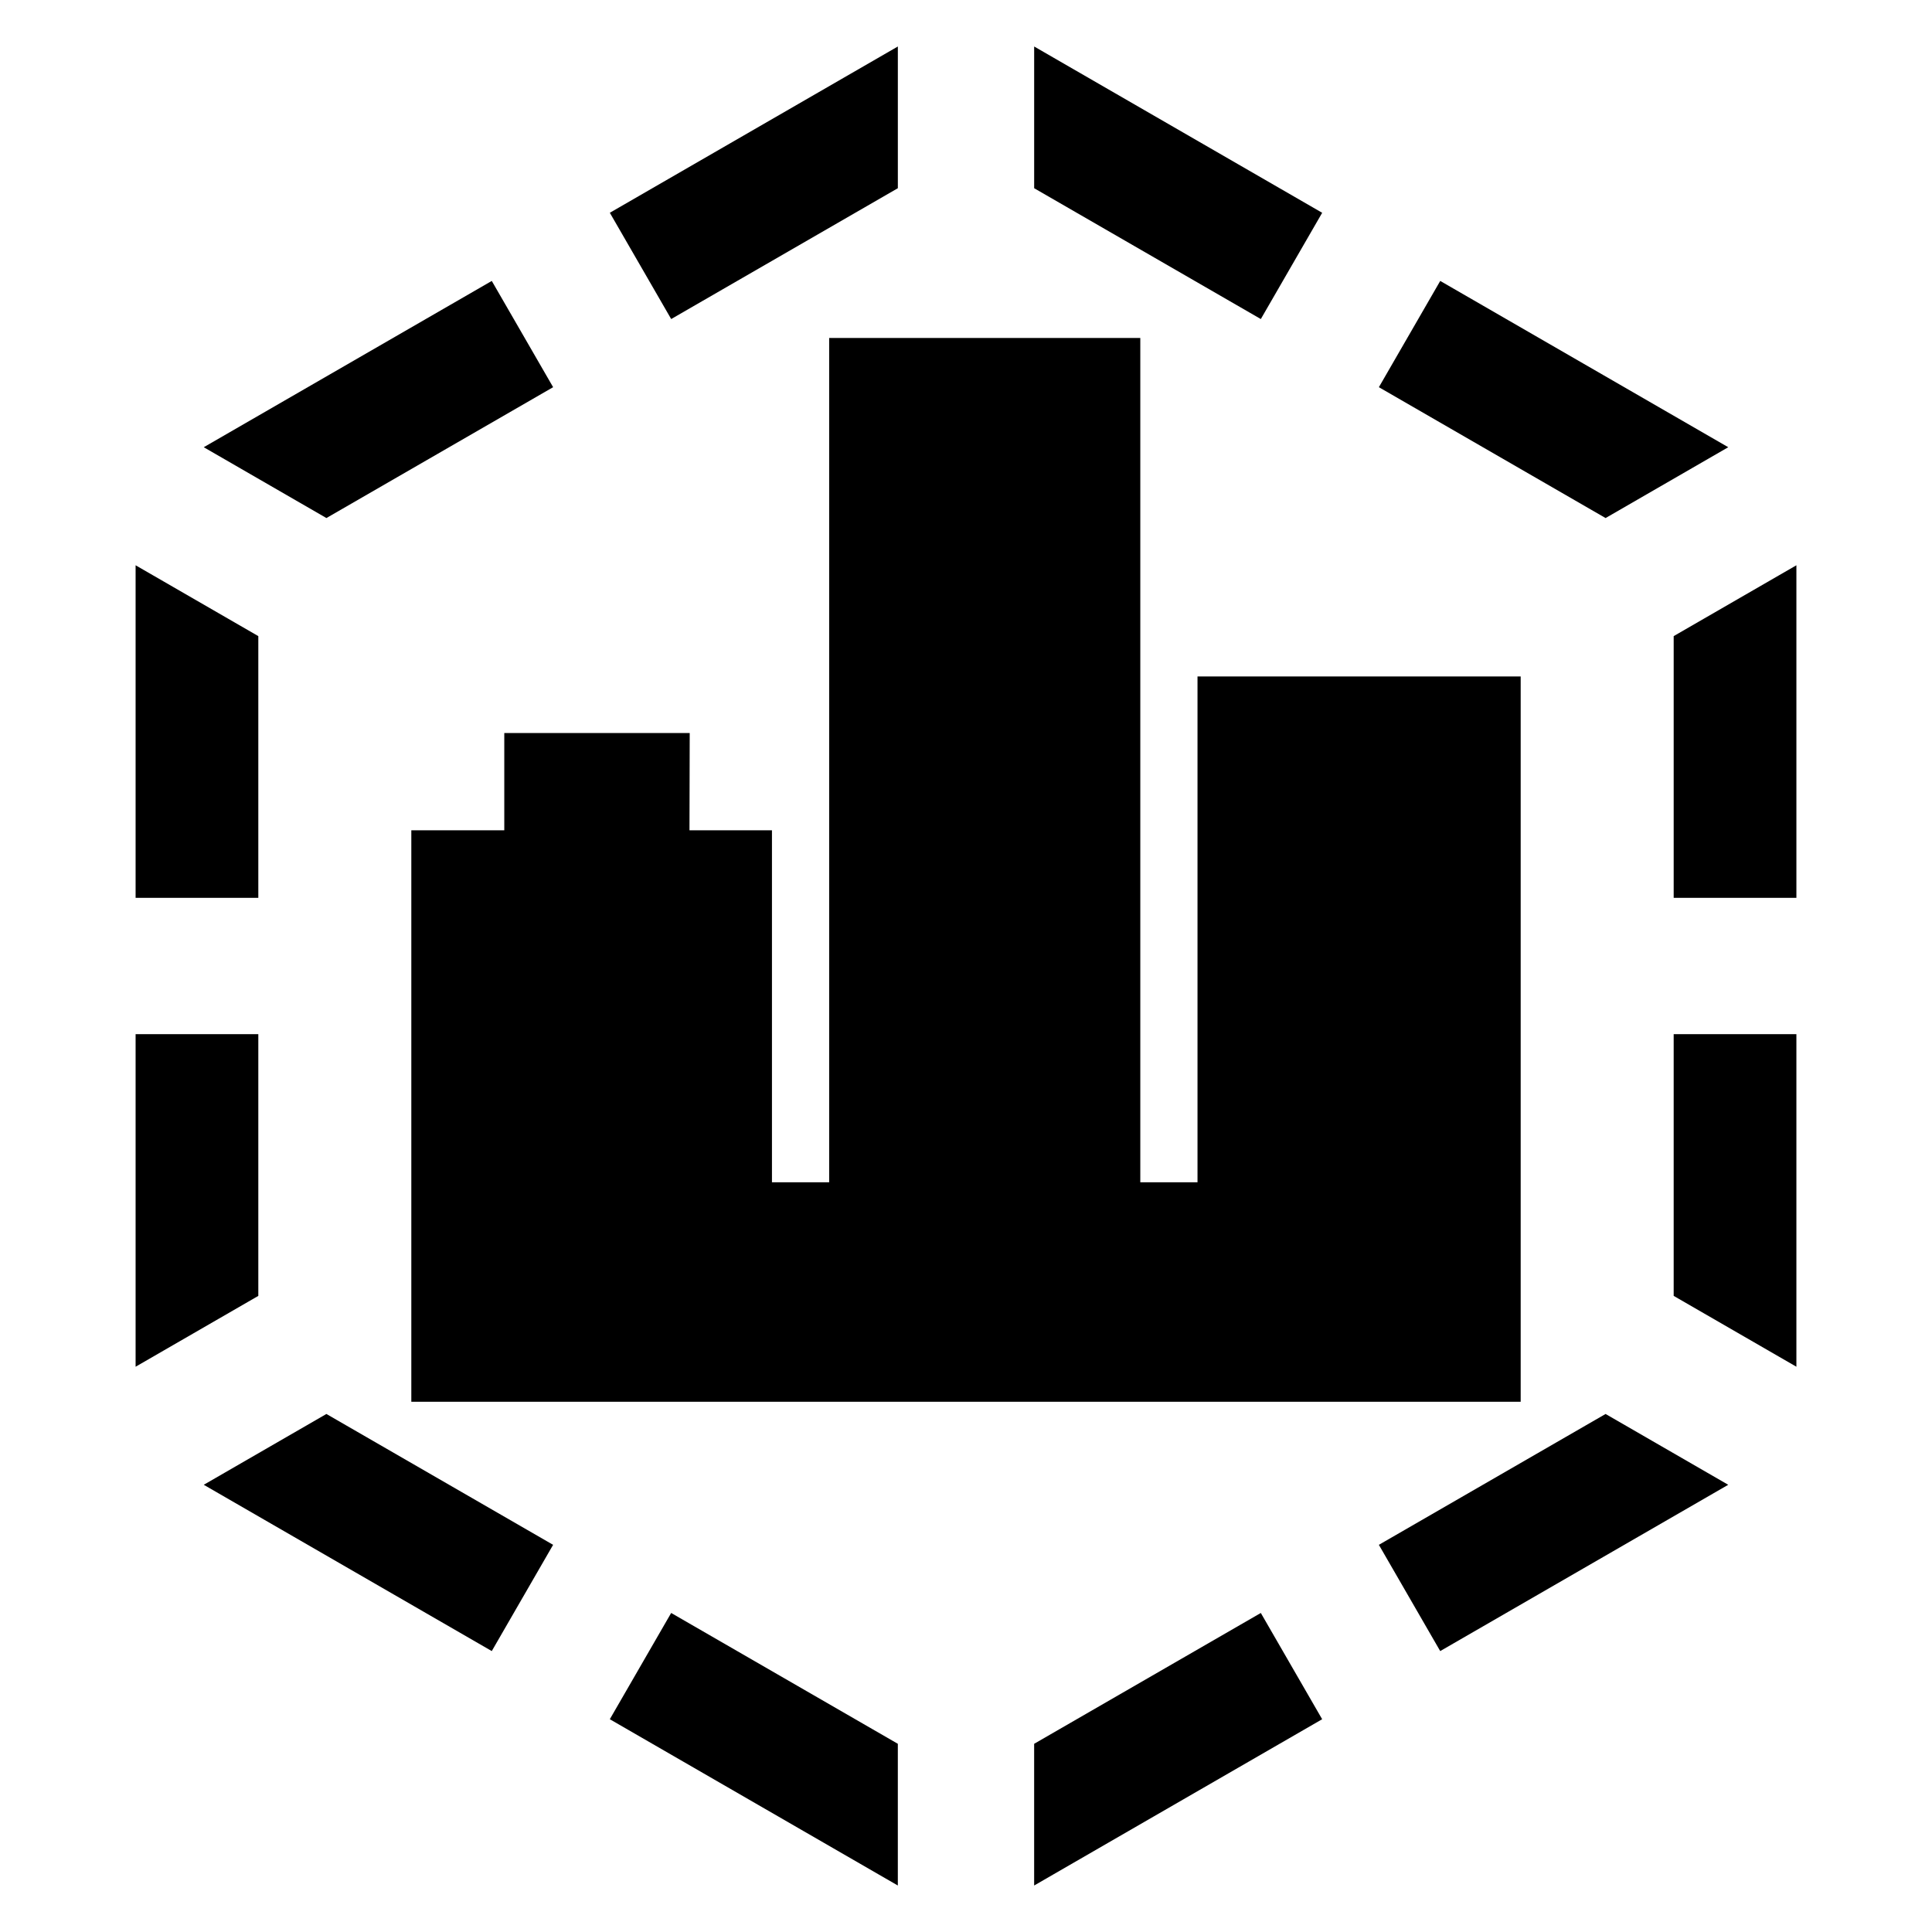 <?xml version="1.0" encoding="UTF-8" standalone="no"?>
<!-- Created with Inkscape (http://www.inkscape.org/) -->

<svg
   width="300mm"
   height="300mm"
   viewBox="0 0 300 300"
   version="1.1"
   id="svg1"
   inkscape:version="1.3.2 (091e20e, 2023-11-25, custom)"
   sodipodi:docname="city.svg"
   xml:space="preserve"
   xmlns:inkscape="http://www.inkscape.org/namespaces/inkscape"
   xmlns:sodipodi="http://sodipodi.sourceforge.net/DTD/sodipodi-0.dtd"
   xmlns="http://www.w3.org/2000/svg"
   xmlns:svg="http://www.w3.org/2000/svg"><sodipodi:namedview
     id="namedview1"
     pagecolor="#696969"
     bordercolor="#000000"
     borderopacity="0.25"
     inkscape:showpageshadow="2"
     inkscape:pageopacity="0.0"
     inkscape:pagecheckerboard="0"
     inkscape:deskcolor="#d1d1d1"
     inkscape:document-units="mm"
     inkscape:zoom="0.5"
     inkscape:cx="745"
     inkscape:cy="565"
     inkscape:window-width="1920"
     inkscape:window-height="991"
     inkscape:window-x="-9"
     inkscape:window-y="-9"
     inkscape:window-maximized="1"
     inkscape:current-layer="layer1" /><defs
     id="defs1" /><g
     inkscape:label="Warstwa 1"
     inkscape:groupmode="layer"
     id="layer1"><path
       id="rect8"
       style="color:#000000;fill:#000000;stroke-width:0.68;stroke-linecap:square;stroke-miterlimit:1.6;stroke-dashoffset:150.632;-inkscape-stroke:none;paint-order:markers stroke fill"
       d="M 128.752,52.48 V 183.584 h -8.883 v -54.655 h -12.807 l 0.036,-15.104 H 78.305 v 15.104 H 63.869 v 88.732 H 236.131 V 105.038 h -50.183 v 78.546 h -8.883 V 52.48 Z"
       sodipodi:nodetypes="ccccccccccccccccc"
       inkscape:label="rect1" /><path
       id="path1-8"
       style="fill:#000000;fill-opacity:1;stroke:none;stroke-width:24.801;stroke-linecap:square;stroke-linejoin:miter;stroke-miterlimit:6;stroke-dasharray:24.801, 49.603;stroke-dashoffset:11.161;stroke-opacity:1;paint-order:stroke fill markers"
       d="M 139.417,7.219 94.694,33.039 104.221,49.541 c 11.732,-6.772 23.464,-13.544 35.196,-20.316 z m 21.167,0 V 29.226 c 11.732,6.772 23.464,13.544 35.196,20.316 l 9.528,-16.501 z m -84.221,36.404 -44.724,25.821 19.047,10.997 c 11.734,-6.773 23.468,-13.546 35.203,-20.319 z m 147.275,0 -9.526,16.5 c 11.734,6.773 23.468,13.546 35.202,20.319 L 268.361,69.444 Z M 21.056,87.775 v 51.642 h 19.055 V 98.777 Z m 257.888,0 -19.055,11.001 V 139.417 H 278.944 Z M 21.056,160.584 v 51.642 l 19.055,-11.001 v -40.64 z m 238.832,0 V 201.224 l 19.055,11.001 v -51.642 z m -209.204,58.977 -19.045,10.996 44.723,25.821 9.525,-16.498 c -11.734,-6.773 -23.469,-13.546 -35.203,-20.319 z m 198.63,0 c -11.734,6.773 -23.468,13.546 -35.203,20.319 l 9.525,16.498 44.723,-25.821 z m -145.096,30.9 -9.526,16.5 44.723,25.821 V 270.776 C 127.685,264.004 115.952,257.233 104.22,250.461 Z m 91.561,0 c -11.732,6.772 -23.465,13.544 -35.197,20.316 v 22.005 l 44.723,-25.821 z" /></g></svg>
